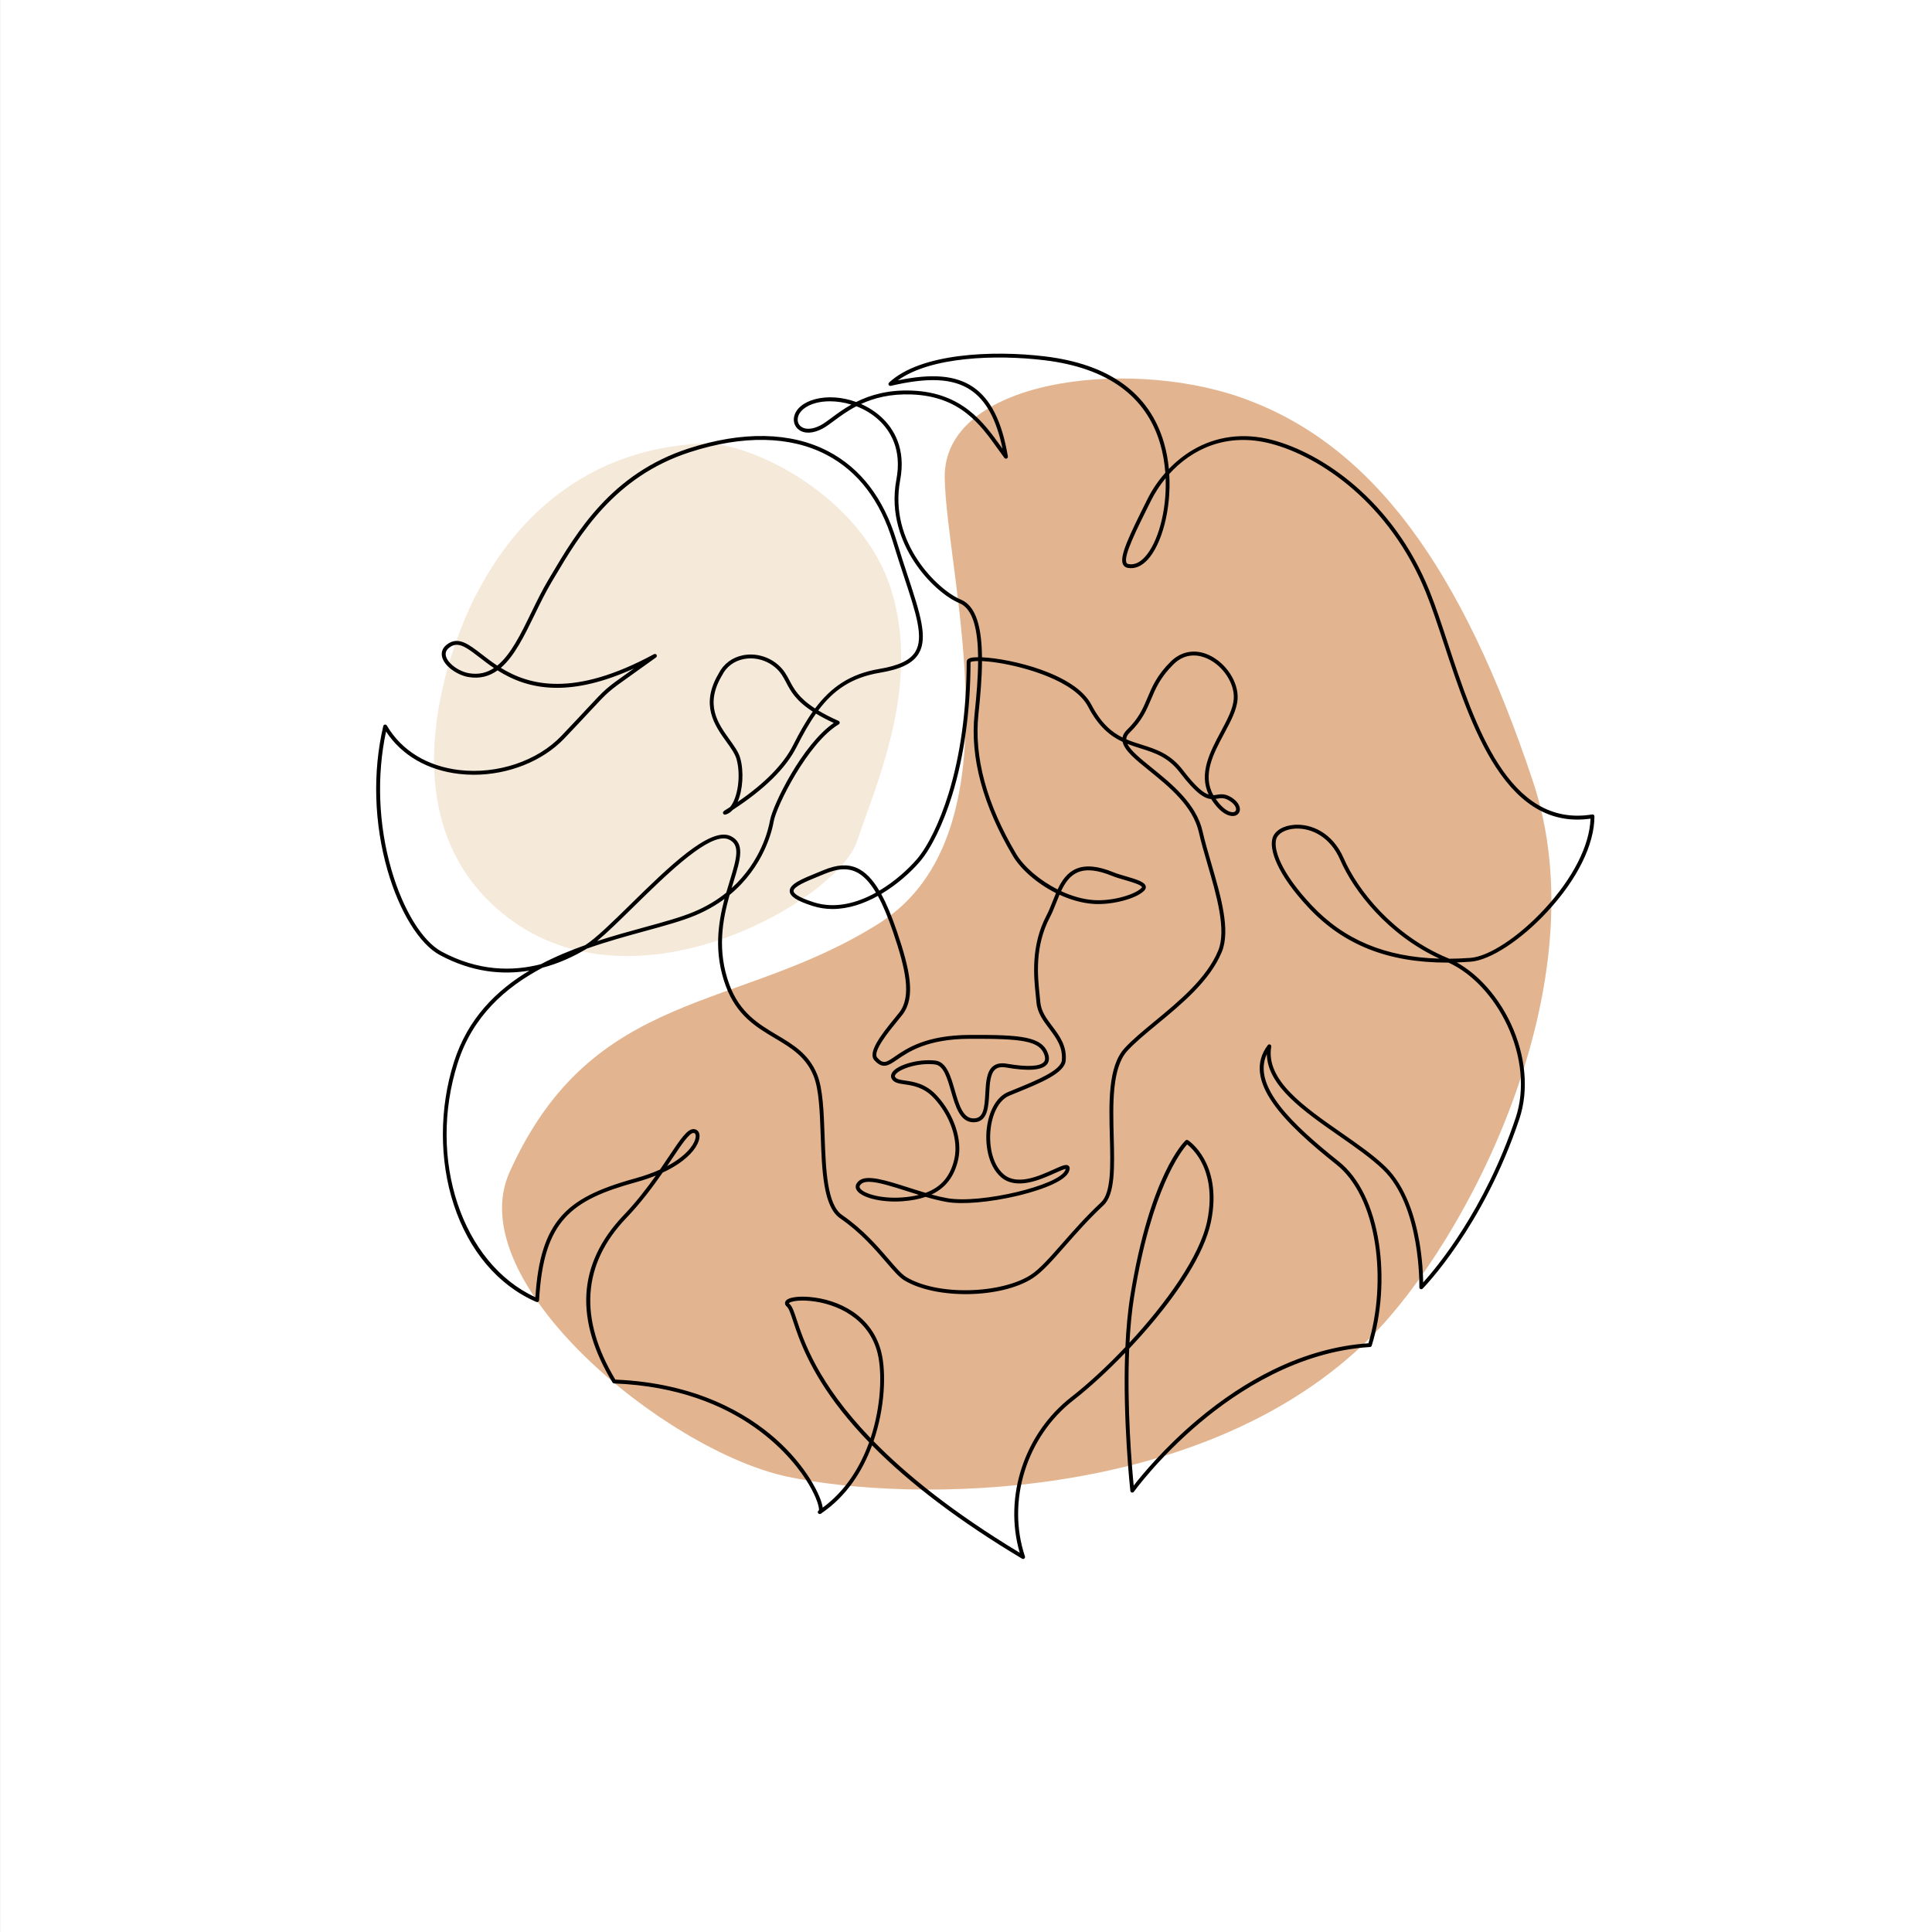 <?xml version="1.0" encoding="utf-8"?>
<!-- Generator: Adobe Illustrator 26.3.1, SVG Export Plug-In . SVG Version: 6.00 Build 0)  -->
<svg version="1.1" id="Calque_1" xmlns="http://www.w3.org/2000/svg" xmlns:xlink="http://www.w3.org/1999/xlink" x="0px" y="0px"
	 viewBox="0 0 2000 2000" style="enable-background:new 0 0 2000 2000;" xml:space="preserve">
<rect x="0" y="0" width="2000" height="2000" fill="#808080" stroke="none"/>
<style type="text/css">
	.st0{clip-path:url(#SVGID_00000000937420818720593050000012921461355909617840_);fill:#FFFFFF;}
	.st1{fill:#F5E9D9;}
	.st2{fill:#E2B590;}
</style>
<g>
	<defs>
		<rect id="SVGID_1_" x="0.06" width="1999.94" height="2000"/>
	</defs>
	<clipPath id="SVGID_00000116952605927248804230000016439705539334169246_">
		<use xlink:href="#SVGID_1_"  style="overflow:visible;"/>
	</clipPath>
	
		<rect x="0.06" style="clip-path:url(#SVGID_00000116952605927248804230000016439705539334169246_);fill:#FFFFFF;" width="1999.94" height="2000"/>
</g>
<path class="st1" d="M727.94,459.04c-152.29,6.88-214.74,118.19-234.83,156.13c-20.09,37.93-103.27,229.55,31.61,333.93
	C659.6,1053.46,867.25,930.61,887.16,871c19.9-59.61,65.96-160.29,35.78-259.3C892.77,512.69,775.38,456.89,727.94,459.04"/>
<path class="st2" d="M977.96,494.78c1.74,101.56,78.99,368.03-67.7,460.91c-146.69,92.87-296.53,66.02-382.79,257.79
	c-51.06,113.53,161.45,288.18,287.31,315.09c125.86,26.91,431.18,28.75,604.22-144.3c99.23-99.23,238.14-364.7,167.93-575.33
	c-73.47-220.4-166.02-350.16-303.41-397.86C1165.11,369.96,976.22,393.22,977.96,494.78"/>
<path d="M1059.1,1613.85c-0.35,0-0.71-0.1-1.02-0.28c-64.13-38.36-116.17-77.69-155.33-117.35c-9.89,26.72-26.38,52.55-51.94,70
	c-0.6,0.73-1.37,0.99-1.95,1.07c-0.92,0.13-1.82-0.39-2.15-1.26c-0.33-0.88-0.02-1.86,0.76-2.38c0.1-0.07,0.2-0.13,0.3-0.2
	c0.49-2.2-1.65-12.03-10.53-27c-13.73-23.18-68.83-99.21-201.47-104.31c-0.67-0.03-1.28-0.39-1.63-0.96
	c-19.39-31.93-28.53-62.42-27.16-90.61c1.43-29.49,14.39-57.23,38.5-82.44c13.24-13.84,24.29-28.24,33.46-41.2
	c-5.94,2.4-12.71,4.72-20.4,6.84c-67.19,18.53-96,39.62-100.47,122.27c-0.04,0.66-0.39,1.25-0.95,1.59
	c-0.56,0.35-1.24,0.4-1.85,0.14c-39.49-17.07-69.88-52.92-85.59-100.93c-15.03-45.94-14.93-99.7,0.27-147.48
	c14.2-44.62,43.59-73.99,78.1-94.6c-27.51,4.65-59.11,1.93-92.66-16.05c-21.13-11.32-41.91-44.96-54.22-87.79
	c-13.98-48.65-15.55-101.68-4.4-149.32c0.19-0.8,0.84-1.4,1.65-1.52c0.81-0.13,1.61,0.26,2.02,0.97
	c15.16,25.86,41.84,42.23,75.13,46.11c39.27,4.57,80.73-9.32,105.62-35.4c12.19-12.77,20.75-21.96,26.99-28.67
	c19-20.4,19-20.4,42.48-37.09c1.77-1.26,3.65-2.59,5.67-4.03c-32.16,14.65-58.26,20.07-79.72,20.07c-26.86,0-46.45-8.49-61.57-18.05
	c-8.47,6.1-18.29,8.92-30.25,6.86c-11.23-1.94-25.18-11.17-27.24-21.31c-0.75-3.69-0.22-9.01,6.55-13.37
	c11.02-7.08,21.46,0.99,34.69,11.21c4.71,3.64,9.96,7.7,15.97,11.64c14.07-11.36,24.43-32.66,35.17-54.74
	c5.54-11.4,11.28-23.19,17.68-33.93l2.9-4.89c26.38-44.44,62.51-105.31,142.24-131.17c56.1-18.2,106.1-17.19,144.59,2.92
	c33.64,17.58,57.42,48.66,70.68,92.38c4.07,13.43,8.14,25.8,11.74,36.72c12.7,38.56,21.09,64.03,11.22,80.36
	c-6.07,10.05-18.43,16.13-40.05,19.74c-29.2,4.87-47.98,17.81-63.9,39.06c5.7,3.43,12.6,7.03,21.05,10.81
	c0.68,0.3,1.14,0.96,1.18,1.71c0.04,0.74-0.33,1.45-0.97,1.84c-31.94,19.02-64.6,84.7-67.33,100.47
	c-1.55,8.97-10.04,46.9-45.69,76.16c-7.23,25.52-13.29,57.59-0.12,93.03c10.8,29.09,30.29,40.69,49.13,51.91
	c17.05,10.15,33.16,19.74,41.71,41.12c5.88,14.7,6.72,38.26,7.62,63.2c1.26,35.08,2.55,71.35,18.25,82.14
	c21.6,14.85,36.99,32.76,48.24,45.84c7.41,8.63,13.26,15.43,18.14,18.36c15.34,9.21,39.09,14.15,65.13,13.56
	c25.31-0.56,49.05-6.45,63.5-15.74c9.37-6.03,20.25-18.41,32.84-32.76c11.45-13.04,24.42-27.82,40.01-42.37
	c10.73-10.02,9.99-38.1,9.19-67.84c-0.95-35.79-1.94-72.79,15.06-91.58c7.89-8.72,19.26-18.1,31.31-28.03
	c25.3-20.87,53.98-44.52,65.83-73.33c8.72-21.21-1.79-57.29-11.06-89.13c-3.45-11.84-6.71-23.03-9.05-33.39
	c-6.12-27.08-31.14-47.32-51.25-63.59c-14.26-11.53-25.73-20.81-27.6-29.89c-12.57-5.85-24.88-15.5-35.82-36.52
	c-13.82-26.57-65.21-41-93.4-45.34c-6.75-1.04-12.16-1.55-16.37-1.73c-0.08,16.92-1.65,35.79-3.7,54.99
	c-4.73,44.24,8.43,92.89,39.09,144.61c7.74,13.06,24,27.24,42.89,36.76c4.34-9.24,9.88-17.38,19.19-21.34
	c9.88-4.21,22.6-3,38.89,3.7c3.24,1.33,7.61,2.6,12.24,3.94c12.18,3.53,19.66,5.98,20.84,10.23c0.31,1.09,0.32,2.76-1.35,4.55
	c-7.82,8.44-33.36,15.21-52.57,13.93c-11.98-0.8-24.08-4.33-35.32-9.51c-1.17,2.73-2.27,5.53-3.37,8.31
	c-1.98,5.04-4.03,10.24-6.42,14.77c-16.04,30.43-12.86,60.79-10.76,80.87c0.27,2.58,0.52,5.01,0.71,7.19
	c0.8,9.59,6.41,17.05,12.34,24.94c7.48,9.95,15.21,20.24,13.93,35.58c-1.08,12.95-25.85,23.07-49.81,32.85
	c-2.92,1.19-5.8,2.37-8.59,3.54c-9.33,3.89-16.39,15.56-18.89,31.23c-2.72,16.98,0.26,39.06,13.02,50.07
	c14.01,12.09,36.72,1.84,51.74-4.93c8.85-4,13.3-6,15.66-3.71c1.86,1.8,0.61,4.84,0.14,5.99c-5.24,12.74-42.13,22.36-53.31,25
	c-28.21,6.67-56.85,9.18-72.95,6.38c-7.1-1.23-14.53-3.12-22.04-5.3c-6.88,2.37-14.81,3.87-23.84,4.53
	c-22.76,1.68-44.79-4.16-48.09-12.73c-0.68-1.76-1.15-5.23,3.3-8.7c8.22-6.4,27.9-0.11,50.69,7.16c5.93,1.89,11.94,3.82,17.9,5.56
	c16.51-6.02,26.01-17.57,29.94-35.7c4.14-19.12-4.41-44.18-21.29-62.37c-10.55-11.37-21.92-13.01-30.22-14.21
	c-6.11-0.88-10.94-1.57-13.34-5.59c-1.24-2.08-1.11-4.46,0.36-6.7c5.36-8.2,28.02-14.41,44.92-12.3
	c11.45,1.43,15.71,16.21,19.84,30.52c4.35,15.06,8.45,29.3,19.48,29.3c0.09,0,0.18,0,0.27-0.01c9.84-0.2,11.06-9.93,11.91-25.94
	c0.6-11.14,1.21-22.66,8-28.07c3.47-2.77,8.25-3.64,14.21-2.61c20.69,3.58,34.32,2.96,38.38-1.74c1.45-1.69,1.66-4.01,0.64-7.12
	c-4.91-14.87-22.77-17.16-77.52-16.94c-43.79,0.19-63.24,13.54-74.86,21.52c-9.05,6.22-15.03,10.32-23.68,0.7
	c-7.11-7.91,6.4-25.75,20.85-43.35c2.13-2.59,3.97-4.83,5.18-6.44c12.37-16.49,6.61-43.93-6.67-82.86
	c-5.28-15.47-10.46-27.85-15.75-37.48c-14.34,7.96-30.45,13.56-46.88,13.57c-6.83,0-13.72-0.97-20.56-3.14
	c-16.27-5.16-23.62-9.89-23.84-15.33c-0.29-7.36,12.34-12.51,28.33-19.03c2.12-0.86,4.28-1.74,6.43-2.64
	c14.16-5.9,25.29-6.6,35.04-2.2c8.29,3.74,15.79,11.27,22.96,23.35c16.24-9.65,29.95-22.23,38.72-32.4
	c11.68-13.53,24-38.97,32.96-68.04c12.25-39.75,18.73-86.97,18.76-136.56c0-1.34,0.77-3.13,4.41-4.02c1.75-0.43,4.28-0.65,7.42-0.66
	c-0.28-27.94-5.03-50.06-19.4-55.97c-12.92-5.31-32.53-20.87-47.23-43.67c-11.97-18.56-24.8-48.25-17.96-84.35
	c5.94-31.36-6.56-50.72-18.1-61.43c-6.94-6.45-15.02-11.17-23.34-14.35c-9.49,4.93-17.04,10.54-23.3,15.18
	c-4.32,3.21-8.06,5.98-11.45,7.81c-9.73,5.24-18.73,5.74-24.7,1.38c-4.15-3.03-6.04-7.99-5.05-13.26c1.56-8.32,9.65-15.2,21.64-18.4
	c13.22-3.52,28.55-2.26,42.65,2.88c14.33-7.18,32.87-12.77,57.66-11.81c52.15,2.01,74.42,33.08,92.31,58.04
	c0.52,0.73,1.04,1.45,1.55,2.16c-6.21-30.21-17.05-50.15-33.03-60.81c-18.12-12.08-43.6-13.41-82.61-4.31
	c-0.88,0.21-1.79-0.21-2.22-1c-0.43-0.8-0.26-1.78,0.4-2.4c32.44-30.4,107.09-33.6,161.16-27.12
	c66.87,8.02,108.38,38.1,123.39,89.38c2.58,8.83,4.24,18,5.1,27.17c7.43-7.67,15.75-14.33,24.55-19.54
	c24.53-14.52,52.93-18.16,82.12-10.55c51.5,13.43,125.11,62.43,163.11,156.3c6.27,15.49,12.4,34.11,18.89,53.82
	c28.13,85.43,63.13,191.74,149.56,177.63c0.58-0.09,1.17,0.07,1.62,0.45c0.45,0.38,0.7,0.94,0.7,1.52
	c0,29.22-17.76,65.16-48.74,98.62c-27.37,29.57-59.29,50.4-79.42,51.84c-4.87,0.35-9.65,0.59-14.34,0.74
	c22.48,12.55,42.92,35.53,55.93,63.34c15.5,33.13,18.74,69.05,8.91,98.54c-37.38,112.16-99.57,175.22-100.2,175.84
	c-0.58,0.58-1.45,0.75-2.2,0.43c-0.75-0.33-1.23-1.08-1.21-1.89c0.02-0.84,1.75-84.03-37.9-122.06
	c-12.19-11.68-28.29-22.9-45.33-34.77c-36.44-25.39-74.03-51.57-74.64-84.49c-15.48,32.87,26.38,72.78,74.69,111.28
	c20.85,16.61,35.52,46.61,41.31,84.48c5.36,34.96,2.66,73.61-7.4,106.03c-0.25,0.8-0.96,1.36-1.79,1.41
	c-73.86,4.54-136.39,45.03-175.84,78.2c-42.8,35.98-68.38,71.3-68.63,71.65c-0.48,0.67-1.33,0.98-2.13,0.77
	c-0.8-0.21-1.39-0.89-1.48-1.71c-0.11-0.93-7.93-72.78-5.37-142.92c-18.02,18.73-36.87,36.07-53.46,48.99
	c-48.72,37.92-69.41,104.44-50.3,161.77c0.26,0.79,0.01,1.66-0.65,2.19C1059.99,1613.7,1059.55,1613.85,1059.1,1613.85
	 M904.29,1491.9c33.55,34.33,81.66,73.43,151.34,115.53c-16.82-57.72,4.6-123.3,53.21-161.14c16.99-13.22,36.81-31.39,56.17-51.85
	c0.84-18.46,2.44-36.66,5.13-53.26c20.29-125.14,55.69-159.25,57.19-160.64c0.67-0.62,1.68-0.71,2.44-0.21
	c0.38,0.24,9.35,6.09,16.79,19.52c6.81,12.29,13.55,33.56,7,65.07c-7.1,34.17-35.42,73.81-57.93,101.04
	c-8.31,10.07-17.36,20.25-26.69,30.13c-2.63,60.61,2.89,123.8,4.65,141.8c8.07-10.42,31.57-39.16,66.21-68.29
	c25.37-21.33,51.69-38.71,78.21-51.64c32.74-15.98,65.9-25.19,98.57-27.4c9.55-31.58,12.06-69.01,6.87-102.93
	c-5.64-36.87-19.8-65.97-39.85-81.95c-53.35-42.52-98.9-86.94-71.17-123.77c0.56-0.73,1.55-1,2.4-0.63
	c0.84,0.37,1.33,1.27,1.17,2.18c-5.97,34.47,33.83,62.2,72.32,89.01c17.18,11.97,33.41,23.27,45.82,35.18
	c21.45,20.57,30.94,53.52,35.13,77.53c3.21,18.4,3.88,34.53,4,42.4c13.47-14.84,63.78-74.53,95.82-170.63
	c9.51-28.53,6.32-63.37-8.74-95.58c-13.94-29.8-36.55-53.85-60.86-64.88c-0.47,0-0.94,0-1.41,0c-61.35,0-107.35-18.36-143.5-56.92
	c-32.89-35.08-40.8-60.25-37.24-72.11c2.28-7.6,11.32-12.95,23.04-13.65c16.74-1,38.89,7.63,50.73,34.84
	c14.3,32.85,51.04,79.57,107.52,103.1c0.56,0.24,1.13,0.48,1.7,0.73c7.04-0.05,14.29-0.34,21.76-0.88
	c19.19-1.37,50.04-21.69,76.78-50.57c29.47-31.83,46.71-65.78,47.64-93.57c-38.95,5.48-71.05-12.02-98.07-53.44
	c-23.57-36.13-39.51-84.54-53.58-127.25c-6.47-19.65-12.58-38.21-18.8-53.57c-37.44-92.5-109.81-140.73-160.41-153.93
	c-46.18-12.04-82.23,5.98-105.25,31.39c2.28,36.76-7.84,72.89-22.25,88.62c-6.44,7.03-13.65,9.98-20.86,8.54
	c-2.18-0.44-3.82-1.66-4.73-3.53c-4.02-8.22,5.97-28.98,25.49-68.02c4.8-9.6,11.04-18.71,18.29-26.85
	c-0.74-10.1-2.44-20.24-5.29-29.99c-14.51-49.6-54.89-78.72-120.03-86.54c-49.9-5.99-117.45-3.73-151.59,20.86
	c35.65-7.32,59.79-5.19,77.57,6.67c18.42,12.28,30.31,35.86,36.35,72.08c0.15,0.91-0.34,1.81-1.19,2.17
	c-0.85,0.36-1.83,0.1-2.39-0.64c-2.24-2.99-4.44-6.06-6.76-9.3c-18.29-25.52-39.02-54.45-89.22-56.38
	c-22.07-0.85-39.05,3.68-52.45,9.85c7.8,3.44,15.08,8.1,21.21,13.8c12.27,11.4,25.58,31.95,19.3,65.11
	c-12.23,64.59,39.25,113.9,62.78,123.57c16.28,6.7,21.64,29.83,21.92,59.76c29.61,1.3,96.54,16.88,113.33,49.16
	c9.93,19.08,20.75,28.23,32.17,33.9c0.47-2.79,1.98-5.43,4.51-7.88c12.35-11.94,16.72-22.32,21.34-33.32
	c4.8-11.44,9.77-23.27,23.96-37.35c10.93-10.86,25.37-13.36,39.61-6.86c17.84,8.15,30.87,28.21,29.68,45.66
	c-0.77,11.12-7.16,23.08-13.94,35.74c-11.25,21.02-22.86,42.73-11.13,63.7c1.22-0.05,2.36-0.24,3.5-0.43
	c4.09-0.68,8.72-1.44,15.54,2.93c7.12,4.57,8.97,9.92,8.33,13.4c-0.52,2.82-2.59,4.87-5.54,5.48c-2.55,0.53-11.79,0.95-23.26-16.08
	c-0.29-0.43-0.57-0.86-0.83-1.29c-6.69-0.54-15.53-5.45-32.34-27.42c-12.33-16.13-26.16-20.47-40.79-25.07
	c-4.51-1.42-9.06-2.85-13.6-4.64c3.42,7.07,13.65,15.34,25.17,24.66c20.59,16.65,46.22,37.38,52.64,65.81
	c2.32,10.24,5.56,21.37,8.99,33.15c9.92,34.05,20.18,69.26,10.92,91.77c-12.23,29.73-41.32,53.72-66.99,74.89
	c-11.92,9.84-23.19,19.13-30.88,27.63c-15.93,17.6-14.92,55.43-14.03,88.8c0.82,30.66,1.59,59.62-10.46,70.87
	c-15.44,14.41-28.35,29.11-39.74,42.08c-13.31,15.17-23.83,27.15-33.67,33.48c-32.67,21-99.72,22.13-132.86,2.25
	c-5.43-3.26-11.47-10.28-19.11-19.18c-11.1-12.91-26.3-30.6-47.47-45.15c-17.36-11.93-18.69-49.23-19.98-85.29
	c-0.88-24.59-1.71-47.81-7.33-61.87c-8.05-20.12-23.59-29.37-40.04-39.17c-19.44-11.57-39.54-23.54-50.83-53.94
	c-12.7-34.21-8.11-65.13-1.41-90.31c-8.64,6.4-18.72,12.27-30.46,17.16c-13.68,5.71-31.22,10.51-51.53,16.07
	c-18.88,5.17-39.64,10.86-60.47,18.23c-0.27,0.17-0.53,0.33-0.79,0.48c-12.72,7.58-28.02,14.78-45.25,19.33
	c-38.66,20.46-72.39,50.52-87.72,98.72l-1.91-0.61l1.91,0.61c-31.65,99.49,4.42,207.4,80.47,242.36
	c2.47-39.77,10.8-65.72,26.87-83.91c14.96-16.94,37.09-28.27,76.36-39.11c9.97-2.75,18.51-5.86,25.78-9.15
	c3.37-4.89,6.46-9.51,9.28-13.73c11.74-17.56,18.83-28.16,25.3-28.16c3.38,0,5.78,2.24,6.27,5.85c0.68,5.03-2.46,13.85-13.31,23.51
	c-5.08,4.51-12.98,10.18-24.86,15.68c-9.94,14.38-22.29,31.02-37.57,46.99c-45.62,47.69-49.44,103.97-11.37,167.29
	c83.62,3.46,136.3,35.19,165.81,61.25c32.24,28.48,47.28,59.44,48.86,71.27c23.62-17.28,38.88-42.09,48.04-67.59
	c-10.39-10.71-19.84-21.45-28.33-32.19c-33.57-42.46-44.49-75.53-50.36-93.3c-2.5-7.57-4.31-13.04-6.37-14.82
	c-2.51-2.16-2.16-4.2-1.73-5.22c2.12-5.04,14.8-5.82,25.01-4.96c30.11,2.55,65.53,19.19,74.64,58.25
	C917.24,1420.87,916.32,1456.81,904.29,1491.9z M816.65,1349.08c0.06,0.12,0.23,0.37,0.62,0.71c2.9,2.49,4.65,7.8,7.55,16.59
	c7.13,21.59,21.52,65.16,76.41,122.35c11.14-33.63,11.92-67.79,7.46-86.94c-8.54-36.61-41.95-52.47-70.37-55.11
	C824.64,1345.41,817.41,1347.83,816.65,1349.08z M1228.93,1184.66c-6.22,6.98-36.83,46.1-54.84,157.16
	c-2.44,15.05-3.98,31.42-4.86,48.12c37.76-40.68,72.83-89.33,80.42-125.83c6.27-30.18-0.06-50.44-6.47-62.11
	C1237.86,1192.32,1231.61,1186.76,1228.93,1184.66z M964.25,1236.59c5.68,1.55,11.27,2.87,16.64,3.8
	c34.54,5.99,115.41-13.23,121.88-28.96c0.27-0.65,0.4-1.1,0.48-1.41c-1.97,0.25-6.89,2.47-10.93,4.29
	c-14.99,6.76-40.06,18.07-56,4.32c-13.93-12.02-17.25-35.65-14.36-53.73c2.72-17.05,10.68-29.87,21.3-34.3
	c2.8-1.16,5.69-2.35,8.62-3.54c20.7-8.46,46.46-18.98,47.33-29.48c1.15-13.83-5.79-23.06-13.13-32.84
	c-6.02-8-12.24-16.28-13.14-27.01c-0.18-2.15-0.43-4.56-0.7-7.11c-2.02-19.32-5.41-51.65,11.2-83.15c2.29-4.33,4.21-9.21,6.24-14.37
	c1.13-2.87,2.27-5.76,3.48-8.58c-19.81-9.92-36.54-24.81-44.64-38.48c-31.11-52.48-44.45-101.96-39.63-147.08
	c1.99-18.63,3.58-37.6,3.65-54.64c-4.58,0.04-7.07,0.56-7.85,1.07c-0.06,49.86-6.6,97.37-18.94,137.4
	c-9.11,29.57-21.73,55.54-33.75,69.47c-8.99,10.42-23.06,23.31-39.78,33.22c5.45,9.9,10.74,22.51,16.09,38.16
	c14.07,41.2,19.57,68.57,6.09,86.55c-1.27,1.69-3.13,3.96-5.29,6.58c-8.56,10.43-26.37,32.12-20.96,38.13
	c6.3,7.02,9.36,4.92,18.45-1.32c12-8.23,32.09-22.02,77.1-22.22c53.1-0.23,75.33,1.49,81.34,19.69c1.47,4.49,1,8.18-1.41,10.98
	c-5.16,5.98-19.33,7.01-42.09,3.07c-4.86-0.84-8.46-0.25-11.03,1.8c-5.39,4.29-5.96,14.9-6.5,25.15
	c-0.73,13.8-1.57,29.44-15.82,29.73c-0.13,0.01-0.26,0.01-0.38,0.01c-14.02,0-18.74-16.37-23.31-32.19
	c-3.94-13.66-7.66-26.56-16.49-27.66c-17.46-2.18-37.34,4.81-41.07,10.52c-0.8,1.22-0.58,1.93-0.27,2.46
	c1.42,2.38,5.22,2.93,10.47,3.69c8.89,1.28,21.07,3.03,32.58,15.44c17.73,19.1,26.68,45.6,22.27,65.93
	C988.16,1217.61,979.16,1229.63,964.25,1236.59z M899.41,1223.42c-3.2,0-5.73,0.56-7.41,1.87c-2.77,2.16-2.21,3.62-2.02,4.1
	c2.05,5.32,20.23,11.93,44.06,10.18c6.32-0.46,12.04-1.33,17.2-2.62c-4.09-1.25-8.17-2.56-12.21-3.85
	C923.54,1228.16,908.7,1223.42,899.41,1223.42z M717.84,1172.87c-4.34,0-12.51,12.23-21.98,26.38c-1.68,2.52-3.46,5.17-5.33,7.94
	c23.12-12.26,30.43-25.92,29.62-31.93C719.83,1172.87,718.34,1172.87,717.84,1172.87z M399.63,757.27
	c-9.81,45.74-7.92,96.16,5.41,142.55c12.02,41.83,32.05,74.54,52.27,85.37c37.81,20.25,73.11,20.59,102.63,12.93
	c14.85-7.82,30.39-14.23,45.9-19.73c11.04-7.02,28.51-24.17,46.98-42.29c38.58-37.85,82.31-80.76,103.55-70.61
	c15.28,7.3,10.12,24.1,2.99,47.35c-0.65,2.13-1.32,4.31-2,6.56c30.7-27.71,38.24-61.5,39.68-69.79
	c2.8-16.18,33.7-79.14,66.08-101.21c-7.23-3.35-13.3-6.57-18.42-9.67c-6.99,9.87-13.47,21.39-20.13,34.6
	c-11.03,21.88-33.25,43.76-66.08,65.09c-1.69,1.89-3.59,3.33-5.68,4.21c-1.53,0.64-3.26,1.36-4.15-0.36
	c-0.87-1.67,0.74-2.74,1.52-3.26c0.59-0.39,1.47-0.95,2.59-1.66c1.02-0.65,2.04-1.3,3.04-1.95c7.85-9.31,11.44-32.32,6.65-49.56
	c-1.53-5.51-5.84-11.5-10.39-17.85c-12.24-17.03-27.47-38.22-8.07-70.84c5.02-9.92,13.94-16.6,25.1-18.82
	c12.7-2.52,26.26,1.13,36.27,9.77c6.09,5.25,8.95,10.7,11.98,16.46c4.47,8.51,9.39,17.85,26.4,28.84
	c16.49-21.99,36.27-35.88,66.56-40.93c20.1-3.35,31.95-9.03,37.29-17.86c8.92-14.75,0.76-39.53-11.59-77.04
	c-3.6-10.94-7.69-23.34-11.77-36.81c-12.93-42.66-36.04-72.93-68.7-89.99c-37.51-19.6-86.44-20.52-141.5-2.66
	C635.74,493.49,600.06,553.61,574,597.51l-2.91,4.89c-6.31,10.6-12.01,22.31-17.52,33.64c-10.7,21.99-21.04,43.24-35.12,55.31
	c29.19,17.93,75.28,31.04,158.56-14.17c0.93-0.5,2.08-0.2,2.65,0.69c0.56,0.89,0.33,2.07-0.52,2.69
	c-11.17,8.09-19.45,13.97-26.11,18.7c-23.15,16.45-23.15,16.45-41.88,36.56c-6.25,6.72-14.82,15.91-27.03,28.71
	c-22.48,23.55-57.98,37.5-93.58,37.5c-5.15,0-10.29-0.29-15.4-0.89C442.4,797.32,415.78,781.81,399.63,757.27z M1342.97,857.73
	c-0.8,0-1.58,0.02-2.35,0.07c-9.87,0.59-17.69,4.93-19.45,10.81c-3.09,10.3,4.57,34.34,36.33,68.22
	c33.75,36.01,76.4,54,132.62,55.55c-53.64-24.81-88.67-69.97-102.68-102.13C1376.97,866.19,1358.04,857.73,1342.97,857.73z
	 M749.02,867.91c-21,0-60.83,39.08-93.4,71.04c-14.29,14.03-27.21,26.69-37.56,35.28c16.9-5.51,33.52-10.06,48.9-14.28
	c20.18-5.53,37.6-10.3,51.05-15.91c13.36-5.57,24.51-12.43,33.78-19.9c1.25-4.36,2.53-8.53,3.75-12.48
	c7.41-24.15,10.74-37.02-0.89-42.57C752.98,868.29,751.09,867.91,749.02,867.91z M873.82,899.87c-5.88,0-12.46,1.57-20.03,4.72
	c-2.16,0.9-4.32,1.78-6.46,2.65c-12.2,4.97-26.02,10.6-25.84,15.16c0.08,1.89,2.91,5.92,21.05,11.68c22.08,7,44.8,0.76,64.27-10.06
	c-6.69-11.28-13.61-18.27-21.17-21.68C882,900.7,878.09,899.87,873.82,899.87z M1098.45,922.5c10.93,5.07,22.6,8.52,33.91,9.27
	c19.64,1.31,43.06-5.86,49.37-12.66c0.24-0.26,0.48-0.6,0.43-0.77c-0.67-2.41-11.58-5.57-18.11-7.46c-4.73-1.37-9.2-2.67-12.64-4.08
	c-15.25-6.27-26.96-7.49-35.8-3.72C1107.51,906.54,1102.47,913.97,1098.45,922.5z M1258.48,827.02c7.82,11.3,14.9,14.45,18.63,13.67
	c0.95-0.2,2.13-0.75,2.42-2.29c0.39-2.11-1.1-5.81-6.56-9.31c-5.52-3.54-8.86-2.98-12.72-2.35
	C1259.66,826.84,1259.07,826.93,1258.48,827.02z M777.12,681.55c-2.43,0-4.85,0.23-7.25,0.71c-9.96,1.98-17.89,7.93-22.34,16.76
	c-0.02,0.04-0.04,0.08-0.07,0.12c-18.11,30.4-4.32,49.59,7.84,66.52c4.77,6.64,9.28,12.91,11,19.11
	c3.88,13.99,2.74,32.91-2.77,45.48c28.27-19.39,47.57-39.1,57.45-58.71c6.64-13.17,13.22-24.81,20.38-34.88
	c-17.7-11.45-22.87-21.28-27.57-30.23c-2.97-5.65-5.54-10.54-11.05-15.29C795.56,684.92,786.35,681.55,777.12,681.55z
	 M1165.9,765.29c5.22,2.25,10.57,3.93,16,5.63c14.58,4.58,29.67,9.32,42.77,26.45c13.32,17.41,21.02,23.42,26.59,25.2
	c-10.51-22.07,1.63-44.75,12.43-64.95c6.57-12.27,12.77-23.86,13.48-34.12c1.09-15.91-10.93-34.25-27.35-41.75
	c-7.43-3.39-21.87-7.12-35.14,6.06c-13.62,13.53-18.43,24.99-23.09,36.07c-4.57,10.88-9.3,22.14-22.24,34.64
	C1167.08,760.72,1165.94,762.94,1165.9,765.29z M472.87,667.48c-2.24,0-4.38,0.65-6.57,2.06c-3.91,2.51-5.52,5.61-4.79,9.21
	c1.54,7.6,12.98,16.26,24,18.16c9.99,1.73,18.43-0.45,25.84-5.35c-5.57-3.75-10.5-7.56-14.96-11.01
	C486.03,672.54,479.1,667.48,472.87,667.48z M1206.65,495c-6.07,7.37-11.1,15.23-15.02,23.06c-15.46,30.93-28.82,57.64-25.48,64.47
	c0.25,0.51,0.69,1.12,1.93,1.37c5.84,1.17,11.6-1.3,17.12-7.32C1198.52,562.04,1207.97,529.2,1206.65,495z M859.08,415.42
	c-5.23,0-10.12,0.6-14.41,1.74c-10.46,2.79-17.47,8.5-18.74,15.27c-0.7,3.72,0.6,7.2,3.48,9.3c4.61,3.36,12.25,2.74,20.44-1.67
	c3.13-1.69,6.76-4.38,10.96-7.5c5.66-4.2,12.34-9.16,20.51-13.75C873.74,416.51,866.11,415.42,859.08,415.42z"/>
</svg>
